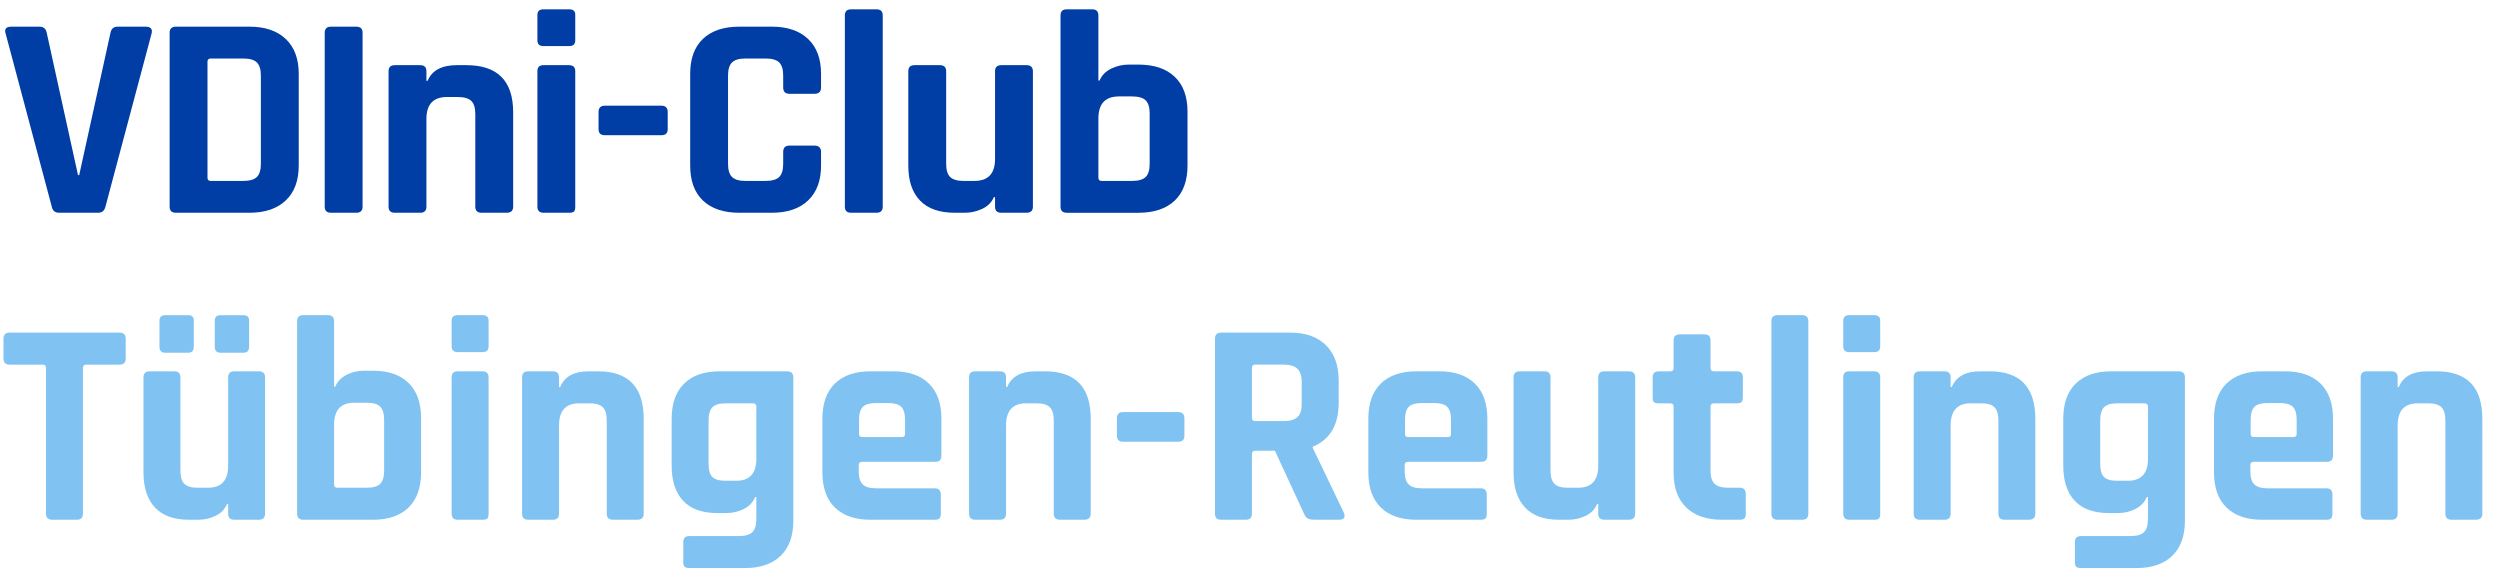 <?xml version="1.0" encoding="utf-8"?>
<!-- Generator: Adobe Illustrator 28.0.0, SVG Export Plug-In . SVG Version: 6.00 Build 0)  -->
<svg version="1.1" id="Ebene_1" xmlns="http://www.w3.org/2000/svg" xmlns:xlink="http://www.w3.org/1999/xlink" x="0px" y="0px"
	 viewBox="0 0 190.25 43.937" style="enable-background:new 0 0 190.25 43.937;" xml:space="preserve">
<style type="text/css">
	.st0{fill:#003DA4;}
	.st1{fill:#80C3F2;}
</style>
<g>
	<path class="st0" d="M7.48,16.191H4.507c-0.318,0-0.506-0.154-0.567-0.462L0.424,2.536C0.318,2.198,0.469,2.03,0.878,2.03H3.01
		c0.302,0,0.483,0.154,0.544,0.462l2.382,10.836h0.091L8.409,2.492C8.469,2.184,8.651,2.03,8.954,2.03h2.132
		c0.377,0,0.529,0.169,0.454,0.506L8.024,15.729C7.947,16.037,7.766,16.191,7.48,16.191z"/>
	<path class="st0" d="M12.909,15.729V2.492c0-0.308,0.159-0.462,0.477-0.462h5.603c1.179,0,2.099,0.312,2.756,0.936
		c0.658,0.624,0.988,1.509,0.988,2.653v6.982c0,1.145-0.329,2.03-0.988,2.653c-0.657,0.625-1.577,0.936-2.756,0.936h-5.603
		C13.069,16.191,12.909,16.037,12.909,15.729z M16.04,13.768h2.473c0.483,0,0.828-0.099,1.032-0.297
		c0.204-0.198,0.307-0.533,0.307-1.002V5.751c0-0.47-0.103-0.803-0.307-1.001c-0.203-0.198-0.548-0.298-1.032-0.298H16.04
		c-0.166,0-0.25,0.081-0.25,0.242v8.832C15.79,13.688,15.874,13.768,16.04,13.768z"/>
	<path class="st0" d="M27.592,2.492v13.237c0,0.308-0.159,0.462-0.477,0.462h-1.928c-0.318,0-0.476-0.154-0.476-0.462V2.492
		c0-0.308,0.158-0.462,0.476-0.462h1.928C27.433,2.03,27.592,2.184,27.592,2.492z"/>
	<path class="st0" d="M31.975,16.191h-1.929c-0.317,0-0.476-0.154-0.476-0.462V5.421c0-0.308,0.159-0.462,0.476-0.462h1.929
		c0.318,0,0.476,0.154,0.476,0.462v0.728h0.091c0.332-0.794,1.074-1.19,2.223-1.19h0.725c2.375,0,3.562,1.197,3.562,3.59v7.18
		c0,0.308-0.167,0.462-0.499,0.462h-1.906c-0.318,0-0.476-0.154-0.476-0.462V8.681c0-0.47-0.103-0.803-0.306-1.001
		c-0.204-0.198-0.549-0.298-1.033-0.298h-0.817c-1.043,0-1.565,0.558-1.565,1.674v6.673C32.451,16.037,32.292,16.191,31.975,16.191z
		"/>
	<path class="st0" d="M40.896,3.065V1.149c0-0.294,0.151-0.44,0.454-0.44h1.973c0.303,0,0.454,0.139,0.454,0.418v1.938
		c0,0.294-0.151,0.44-0.454,0.44H41.35C41.047,3.506,40.896,3.359,40.896,3.065z M40.896,15.729V5.421
		c0-0.308,0.151-0.462,0.454-0.462h1.951c0.318,0,0.476,0.154,0.476,0.462v10.308c0,0.191-0.034,0.316-0.102,0.374
		c-0.068,0.059-0.186,0.088-0.352,0.088h-1.95C41.056,16.191,40.896,16.037,40.896,15.729z"/>
	<path class="st0" d="M50.336,10.289h-4.31c-0.318,0-0.476-0.154-0.476-0.462v-1.3c0-0.322,0.158-0.484,0.476-0.484h4.31
		c0.318,0,0.476,0.162,0.476,0.484v1.3C50.812,10.135,50.654,10.289,50.336,10.289z"/>
	<path class="st0" d="M58.739,16.191h-2.473c-1.194,0-2.117-0.308-2.768-0.925c-0.65-0.617-0.975-1.505-0.975-2.665V5.619
		c0-1.16,0.325-2.047,0.975-2.664c0.651-0.617,1.574-0.926,2.768-0.926h2.473c1.179,0,2.098,0.312,2.756,0.936
		c0.657,0.624,0.987,1.509,0.987,2.653v1.036c0,0.323-0.167,0.484-0.499,0.484h-1.906c-0.318,0-0.476-0.161-0.476-0.484V5.751
		c0-0.47-0.102-0.803-0.306-1.001c-0.204-0.198-0.548-0.298-1.033-0.298H56.72c-0.469,0-0.805,0.1-1.01,0.298
		c-0.204,0.198-0.306,0.532-0.306,1.001v6.718c0,0.47,0.102,0.804,0.306,1.002c0.204,0.198,0.541,0.297,1.01,0.297h1.542
		c0.484,0,0.828-0.099,1.033-0.297c0.204-0.198,0.306-0.533,0.306-1.002v-0.904c0-0.322,0.158-0.484,0.476-0.484h1.906
		c0.332,0,0.499,0.162,0.499,0.484v1.036c0,1.145-0.329,2.03-0.987,2.653C60.837,15.88,59.918,16.191,58.739,16.191z"/>
	<path class="st0" d="M66.699,16.191h-1.928c-0.318,0-0.477-0.154-0.477-0.462V1.171c0-0.308,0.159-0.462,0.477-0.462h1.928
		c0.318,0,0.476,0.154,0.476,0.462v14.558C67.175,16.037,67.016,16.191,66.699,16.191z"/>
	<path class="st0" d="M73.409,16.191H72.66c-1.165,0-2.045-0.308-2.642-0.925c-0.598-0.617-0.896-1.505-0.896-2.665v-7.18
		c0-0.308,0.158-0.462,0.476-0.462h1.928c0.318,0,0.477,0.154,0.477,0.462v7.048c0,0.47,0.102,0.804,0.306,1.002
		c0.204,0.198,0.541,0.297,1.01,0.297h0.839c1.044,0,1.565-0.558,1.565-1.673V5.421c0-0.308,0.159-0.462,0.477-0.462h1.905
		c0.333,0,0.499,0.154,0.499,0.462v10.308c0,0.308-0.166,0.462-0.499,0.462H76.2c-0.318,0-0.477-0.154-0.477-0.462v-0.727h-0.09
		c-0.167,0.396-0.461,0.693-0.885,0.891C74.324,16.092,73.878,16.191,73.409,16.191z"/>
	<path class="st0" d="M80.706,15.729V1.171c0-0.308,0.159-0.462,0.476-0.462h1.929c0.318,0,0.476,0.154,0.476,0.462v4.956h0.091
		c0.166-0.397,0.46-0.697,0.884-0.904c0.424-0.205,0.87-0.308,1.339-0.308h0.725c1.195,0,2.118,0.308,2.768,0.926
		c0.65,0.616,0.976,1.504,0.976,2.664v4.097c0,1.16-0.326,2.047-0.976,2.665c-0.65,0.616-1.573,0.925-2.768,0.925h-5.444
		C80.865,16.191,80.706,16.037,80.706,15.729z M83.837,13.768h2.314c0.484,0,0.828-0.099,1.033-0.297
		c0.203-0.198,0.306-0.533,0.306-1.002V8.637c0-0.47-0.103-0.803-0.306-1.001c-0.204-0.198-0.548-0.298-1.033-0.298h-0.998
		c-1.043,0-1.565,0.558-1.565,1.674v4.514C83.587,13.688,83.67,13.768,83.837,13.768z"/>
</g>
<g>
	<path class="st1" d="M5.847,39.553h-1.86c-0.325,0-0.487-0.155-0.487-0.465V27.992c0-0.162-0.081-0.243-0.244-0.243H0.731
		c-0.31,0-0.465-0.155-0.465-0.466v-1.506c0-0.31,0.155-0.465,0.465-0.465h8.371c0.31,0,0.465,0.155,0.465,0.465v1.506
		c0,0.311-0.155,0.466-0.465,0.466H6.578c-0.177,0-0.266,0.081-0.266,0.243v11.096C6.312,39.397,6.157,39.553,5.847,39.553z"/>
	<path class="st1" d="M15.104,39.553h-0.731c-1.137,0-1.997-0.311-2.58-0.931c-0.583-0.62-0.875-1.513-0.875-2.68v-7.22
		c0-0.31,0.155-0.465,0.465-0.465h1.882c0.31,0,0.465,0.155,0.465,0.465v7.087c0,0.473,0.1,0.809,0.299,1.008
		s0.528,0.299,0.985,0.299h0.82c1.019,0,1.528-0.561,1.528-1.683v-6.711c0-0.31,0.155-0.465,0.465-0.465h1.86
		c0.325,0,0.487,0.155,0.487,0.465v10.365c0,0.31-0.163,0.465-0.487,0.465h-1.86c-0.31,0-0.465-0.155-0.465-0.465v-0.731h-0.088
		c-0.163,0.398-0.451,0.698-0.864,0.897C15.997,39.453,15.561,39.553,15.104,39.553z M12.136,26.376v-1.949
		c0-0.295,0.14-0.443,0.421-0.443h1.771c0.281,0,0.421,0.141,0.421,0.421v1.972c0,0.31-0.14,0.465-0.421,0.465h-1.771
		C12.276,26.841,12.136,26.685,12.136,26.376z M16.344,26.376v-1.949c0-0.295,0.14-0.443,0.421-0.443h1.771
		c0.28,0,0.421,0.141,0.421,0.421v1.972c0,0.31-0.141,0.465-0.421,0.465h-1.771C16.484,26.841,16.344,26.685,16.344,26.376z"/>
	<path class="st1" d="M22.611,39.088V24.449c0-0.311,0.155-0.466,0.465-0.466h1.882c0.31,0,0.465,0.155,0.465,0.466v4.982h0.088
		c0.162-0.398,0.45-0.701,0.864-0.908c0.413-0.206,0.849-0.31,1.307-0.31h0.708c1.167,0,2.067,0.31,2.702,0.93
		c0.634,0.62,0.952,1.514,0.952,2.68v4.119c0,1.167-0.318,2.06-0.952,2.68c-0.635,0.62-1.536,0.931-2.702,0.931h-5.315
		C22.766,39.553,22.611,39.397,22.611,39.088z M25.667,37.116h2.259c0.472,0,0.808-0.1,1.007-0.299
		c0.2-0.199,0.299-0.535,0.299-1.008v-3.854c0-0.472-0.1-0.808-0.299-1.008c-0.199-0.199-0.535-0.299-1.007-0.299h-0.975
		c-1.019,0-1.528,0.562-1.528,1.684v4.54C25.424,37.035,25.504,37.116,25.667,37.116z"/>
	<path class="st1" d="M34.37,26.353v-1.927c0-0.295,0.147-0.443,0.443-0.443h1.927c0.295,0,0.443,0.141,0.443,0.421v1.949
		c0,0.295-0.147,0.442-0.443,0.442h-1.927C34.518,26.796,34.37,26.648,34.37,26.353z M34.37,39.088V28.722
		c0-0.31,0.147-0.465,0.443-0.465h1.905c0.31,0,0.465,0.155,0.465,0.465v10.365c0,0.191-0.033,0.317-0.1,0.376
		c-0.066,0.06-0.181,0.089-0.343,0.089h-1.904C34.525,39.553,34.37,39.397,34.37,39.088z"/>
	<path class="st1" d="M42.077,39.553h-1.882c-0.31,0-0.465-0.155-0.465-0.465V28.722c0-0.31,0.155-0.465,0.465-0.465h1.882
		c0.31,0,0.465,0.155,0.465,0.465v0.731h0.088c0.325-0.798,1.048-1.196,2.17-1.196h0.708c2.318,0,3.477,1.204,3.477,3.61v7.22
		c0,0.31-0.163,0.465-0.487,0.465h-1.86c-0.31,0-0.465-0.155-0.465-0.465v-7.087c0-0.473-0.1-0.809-0.299-1.008
		c-0.2-0.199-0.536-0.299-1.008-0.299H44.07c-1.019,0-1.528,0.561-1.528,1.683v6.711C42.542,39.397,42.387,39.553,42.077,39.553z"/>
	<path class="st1" d="M55.298,39.043h-0.73c-1.137,0-1.997-0.31-2.58-0.93c-0.583-0.62-0.875-1.514-0.875-2.68v-3.565
		c0-1.167,0.317-2.06,0.953-2.68c0.634-0.62,1.535-0.931,2.702-0.931h5.116c0.324,0,0.487,0.155,0.487,0.465V39.64
		c0,1.152-0.321,2.038-0.964,2.658c-0.642,0.62-1.539,0.93-2.691,0.93h-4.252c-0.177,0-0.299-0.033-0.365-0.1s-0.1-0.181-0.1-0.343
		v-1.528c0-0.311,0.155-0.465,0.465-0.465h3.787c0.472,0,0.808-0.1,1.007-0.299c0.2-0.2,0.299-0.528,0.299-0.986v-1.683h-0.089
		c-0.163,0.398-0.45,0.701-0.864,0.908C56.191,38.94,55.755,39.043,55.298,39.043z M57.557,34.924v-3.986
		c0-0.162-0.089-0.243-0.266-0.243h-2.082c-0.473,0-0.805,0.1-0.997,0.299s-0.288,0.535-0.288,1.008v3.3
		c0,0.473,0.096,0.805,0.288,0.996c0.192,0.192,0.524,0.288,0.997,0.288h0.819C57.048,36.585,57.557,36.031,57.557,34.924z"/>
	<path class="st1" d="M71.133,39.553h-4.895c-1.166,0-2.067-0.311-2.702-0.931s-0.952-1.513-0.952-2.68v-4.074
		c0-1.167,0.317-2.06,0.952-2.68s1.536-0.931,2.702-0.931h1.75c1.166,0,2.066,0.311,2.701,0.931s0.952,1.513,0.952,2.68v2.812
		c0,0.31-0.154,0.465-0.465,0.465h-5.559c-0.177,0-0.266,0.081-0.266,0.243v0.487c0,0.458,0.1,0.786,0.299,0.985
		c0.199,0.2,0.535,0.3,1.008,0.3h4.474c0.31,0,0.465,0.162,0.465,0.486v1.462c0,0.163-0.033,0.277-0.1,0.344
		S71.31,39.553,71.133,39.553z M65.618,33.262h3.012c0.162,0,0.244-0.081,0.244-0.243v-1.063c0-0.472-0.097-0.805-0.288-0.996
		c-0.192-0.191-0.524-0.288-0.997-0.288h-0.93c-0.473,0-0.805,0.097-0.997,0.288c-0.191,0.191-0.287,0.524-0.287,0.996v1.063
		C65.375,33.181,65.456,33.262,65.618,33.262z"/>
	<path class="st1" d="M76.093,39.553h-1.882c-0.311,0-0.465-0.155-0.465-0.465V28.722c0-0.31,0.154-0.465,0.465-0.465h1.882
		c0.311,0,0.466,0.155,0.466,0.465v0.731h0.088c0.325-0.798,1.049-1.196,2.171-1.196h0.708c2.318,0,3.478,1.204,3.478,3.61v7.22
		c0,0.31-0.163,0.465-0.487,0.465h-1.86c-0.311,0-0.465-0.155-0.465-0.465v-7.087c0-0.473-0.1-0.809-0.299-1.008
		c-0.2-0.199-0.536-0.299-1.008-0.299h-0.798c-1.019,0-1.527,0.561-1.527,1.683v6.711C76.559,39.397,76.403,39.553,76.093,39.553z"
		/>
	<path class="st1" d="M89.669,33.617h-4.208c-0.31,0-0.465-0.155-0.465-0.465v-1.307c0-0.324,0.155-0.487,0.465-0.487h4.208
		c0.31,0,0.465,0.163,0.465,0.487v1.307C90.134,33.462,89.979,33.617,89.669,33.617z"/>
	<path class="st1" d="M94.807,39.553h-1.883c-0.31,0-0.465-0.155-0.465-0.465V25.777c0-0.31,0.155-0.465,0.465-0.465h5.271
		c1.152,0,2.053,0.317,2.702,0.952s0.975,1.528,0.975,2.68v1.728c0,1.669-0.657,2.776-1.972,3.322v0.088l2.37,4.938
		c0.133,0.354,0.007,0.532-0.377,0.532H100.1c-0.267,0-0.458-0.029-0.576-0.089c-0.118-0.059-0.214-0.185-0.288-0.376l-2.215-4.784
		h-1.483c-0.177,0-0.266,0.081-0.266,0.244v4.54C95.271,39.397,95.116,39.553,94.807,39.553z M95.515,32.045h2.171
		c0.472,0,0.819-0.1,1.041-0.299c0.221-0.199,0.332-0.521,0.332-0.964v-1.727c0-0.458-0.111-0.79-0.332-0.997
		c-0.222-0.206-0.569-0.31-1.041-0.31h-2.171c-0.162,0-0.243,0.081-0.243,0.243v3.81C95.271,31.964,95.353,32.045,95.515,32.045z"/>
	<path class="st1" d="M112.679,39.553h-4.895c-1.166,0-2.067-0.311-2.702-0.931s-0.952-1.513-0.952-2.68v-4.074
		c0-1.167,0.317-2.06,0.952-2.68s1.536-0.931,2.702-0.931h1.75c1.166,0,2.066,0.311,2.701,0.931s0.952,1.513,0.952,2.68v2.812
		c0,0.31-0.154,0.465-0.465,0.465h-5.559c-0.177,0-0.266,0.081-0.266,0.243v0.487c0,0.458,0.1,0.786,0.299,0.985
		c0.199,0.2,0.535,0.3,1.008,0.3h4.474c0.31,0,0.465,0.162,0.465,0.486v1.462c0,0.163-0.033,0.277-0.1,0.344
		S112.855,39.553,112.679,39.553z M107.164,33.262h3.012c0.162,0,0.244-0.081,0.244-0.243v-1.063c0-0.472-0.097-0.805-0.288-0.996
		c-0.192-0.191-0.524-0.288-0.997-0.288h-0.93c-0.473,0-0.805,0.097-0.997,0.288c-0.191,0.191-0.287,0.524-0.287,0.996v1.063
		C106.921,33.181,107.002,33.262,107.164,33.262z"/>
	<path class="st1" d="M119.366,39.553h-0.731c-1.137,0-1.997-0.311-2.58-0.931s-0.874-1.513-0.874-2.68v-7.22
		c0-0.31,0.154-0.465,0.465-0.465h1.882c0.311,0,0.466,0.155,0.466,0.465v7.087c0,0.473,0.1,0.809,0.299,1.008
		s0.527,0.299,0.985,0.299h0.819c1.019,0,1.528-0.561,1.528-1.683v-6.711c0-0.31,0.155-0.465,0.465-0.465h1.86
		c0.324,0,0.487,0.155,0.487,0.465v10.365c0,0.31-0.163,0.465-0.487,0.465h-1.86c-0.31,0-0.465-0.155-0.465-0.465v-0.731h-0.089
		c-0.162,0.398-0.45,0.698-0.863,0.897C120.259,39.453,119.823,39.553,119.366,39.553z"/>
	<path class="st1" d="M127.117,30.694h-0.886c-0.178,0-0.299-0.029-0.365-0.089c-0.066-0.059-0.1-0.177-0.1-0.354v-1.528
		c0-0.31,0.154-0.465,0.465-0.465h0.886c0.162,0,0.243-0.081,0.243-0.243V25.91c0-0.31,0.163-0.465,0.487-0.465h1.86
		c0.311,0,0.465,0.155,0.465,0.465v2.104c0,0.162,0.089,0.243,0.267,0.243h1.727c0.311,0,0.466,0.155,0.466,0.465v1.528
		c0,0.163-0.033,0.277-0.1,0.344s-0.188,0.1-0.366,0.1h-1.727c-0.178,0-0.267,0.081-0.267,0.243v4.895
		c0,0.458,0.104,0.786,0.311,0.985s0.546,0.299,1.019,0.299h0.886c0.311,0,0.465,0.155,0.465,0.465v1.528
		c0,0.163-0.033,0.277-0.1,0.344s-0.188,0.1-0.365,0.1h-1.351c-1.167,0-2.07-0.311-2.713-0.931s-0.964-1.506-0.964-2.657v-5.027
		C127.36,30.775,127.279,30.694,127.117,30.694z"/>
	<path class="st1" d="M137.149,39.553h-1.883c-0.31,0-0.465-0.155-0.465-0.465V24.449c0-0.311,0.155-0.466,0.465-0.466h1.883
		c0.31,0,0.465,0.155,0.465,0.466v14.639C137.614,39.397,137.459,39.553,137.149,39.553z"/>
	<path class="st1" d="M140.271,26.353v-1.927c0-0.295,0.147-0.443,0.443-0.443h1.927c0.295,0,0.442,0.141,0.442,0.421v1.949
		c0,0.295-0.147,0.442-0.442,0.442h-1.927C140.419,26.796,140.271,26.648,140.271,26.353z M140.271,39.088V28.722
		c0-0.31,0.147-0.465,0.443-0.465h1.904c0.311,0,0.465,0.155,0.465,0.465v10.365c0,0.191-0.033,0.317-0.1,0.376
		c-0.066,0.06-0.181,0.089-0.343,0.089h-1.904C140.427,39.553,140.271,39.397,140.271,39.088z"/>
	<path class="st1" d="M147.979,39.553h-1.883c-0.31,0-0.465-0.155-0.465-0.465V28.722c0-0.31,0.155-0.465,0.465-0.465h1.883
		c0.31,0,0.465,0.155,0.465,0.465v0.731h0.089c0.324-0.798,1.048-1.196,2.17-1.196h0.709c2.317,0,3.477,1.204,3.477,3.61v7.22
		c0,0.31-0.162,0.465-0.487,0.465h-1.86c-0.31,0-0.465-0.155-0.465-0.465v-7.087c0-0.473-0.1-0.809-0.299-1.008
		s-0.535-0.299-1.008-0.299h-0.797c-1.019,0-1.528,0.561-1.528,1.683v6.711C148.443,39.397,148.288,39.553,147.979,39.553z"/>
	<path class="st1" d="M161.199,39.043h-0.73c-1.137,0-1.997-0.31-2.58-0.93s-0.875-1.514-0.875-2.68v-3.565
		c0-1.167,0.317-2.06,0.953-2.68c0.634-0.62,1.535-0.931,2.701-0.931h5.116c0.324,0,0.487,0.155,0.487,0.465V39.64
		c0,1.152-0.321,2.038-0.964,2.658c-0.642,0.62-1.539,0.93-2.69,0.93h-4.252c-0.178,0-0.299-0.033-0.365-0.1s-0.1-0.181-0.1-0.343
		v-1.528c0-0.311,0.154-0.465,0.465-0.465h3.787c0.472,0,0.808-0.1,1.007-0.299c0.2-0.2,0.3-0.528,0.3-0.986v-1.683h-0.089
		c-0.163,0.398-0.45,0.701-0.864,0.908C162.093,38.94,161.657,39.043,161.199,39.043z M163.459,34.924v-3.986
		c0-0.162-0.089-0.243-0.267-0.243h-2.081c-0.473,0-0.805,0.1-0.997,0.299c-0.191,0.199-0.288,0.535-0.288,1.008v3.3
		c0,0.473,0.097,0.805,0.288,0.996c0.192,0.192,0.524,0.288,0.997,0.288h0.819C162.949,36.585,163.459,36.031,163.459,34.924z"/>
	<path class="st1" d="M177.034,39.553h-4.895c-1.166,0-2.067-0.311-2.702-0.931s-0.952-1.513-0.952-2.68v-4.074
		c0-1.167,0.317-2.06,0.952-2.68s1.536-0.931,2.702-0.931h1.75c1.166,0,2.066,0.311,2.701,0.931s0.952,1.513,0.952,2.68v2.812
		c0,0.31-0.154,0.465-0.465,0.465h-5.559c-0.177,0-0.266,0.081-0.266,0.243v0.487c0,0.458,0.1,0.786,0.299,0.985
		c0.199,0.2,0.535,0.3,1.008,0.3h4.474c0.31,0,0.465,0.162,0.465,0.486v1.462c0,0.163-0.033,0.277-0.1,0.344
		S177.211,39.553,177.034,39.553z M171.52,33.262h3.012c0.162,0,0.244-0.081,0.244-0.243v-1.063c0-0.472-0.097-0.805-0.288-0.996
		c-0.192-0.191-0.524-0.288-0.997-0.288h-0.93c-0.473,0-0.805,0.097-0.997,0.288c-0.191,0.191-0.287,0.524-0.287,0.996v1.063
		C171.276,33.181,171.357,33.262,171.52,33.262z"/>
	<path class="st1" d="M181.994,39.553h-1.882c-0.311,0-0.465-0.155-0.465-0.465V28.722c0-0.31,0.154-0.465,0.465-0.465h1.882
		c0.311,0,0.466,0.155,0.466,0.465v0.731h0.088c0.325-0.798,1.049-1.196,2.171-1.196h0.708c2.318,0,3.478,1.204,3.478,3.61v7.22
		c0,0.31-0.163,0.465-0.487,0.465h-1.86c-0.311,0-0.465-0.155-0.465-0.465v-7.087c0-0.473-0.1-0.809-0.299-1.008
		c-0.2-0.199-0.536-0.299-1.008-0.299h-0.798c-1.019,0-1.527,0.561-1.527,1.683v6.711C182.46,39.397,182.305,39.553,181.994,39.553z
		"/>
</g>
</svg>
